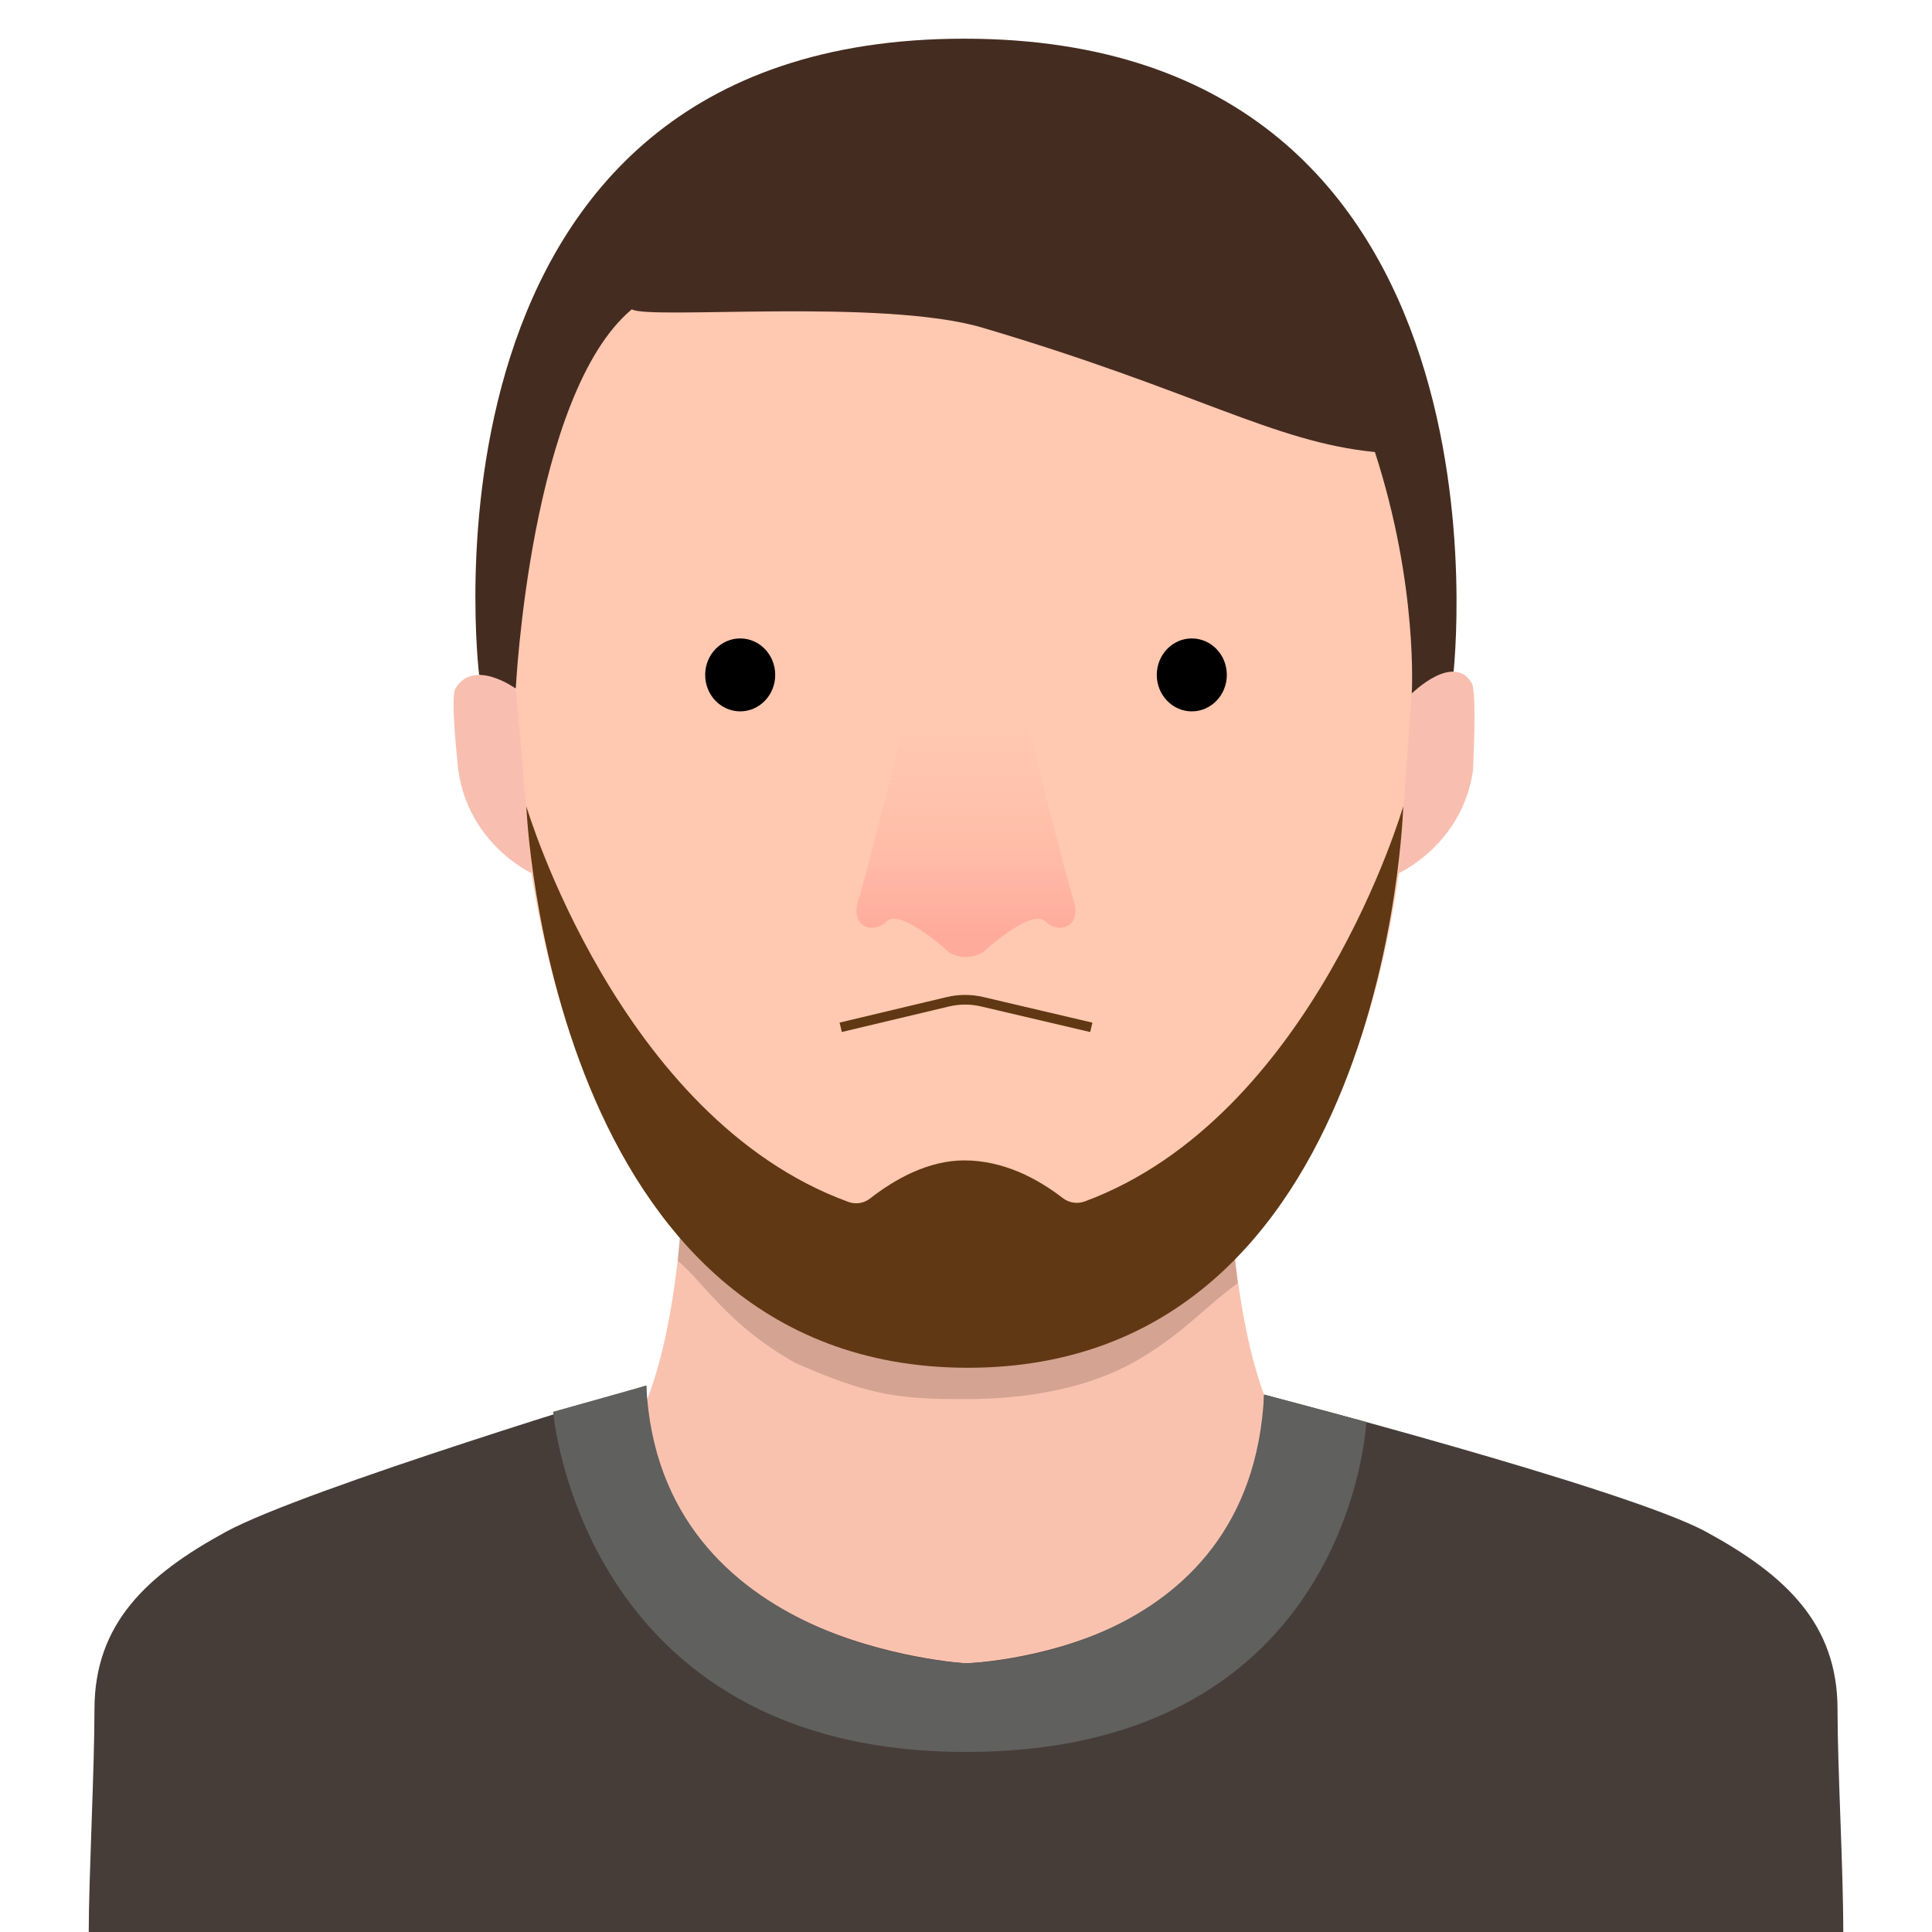 <?xml version="1.0" encoding="UTF-8"?>
<svg id="Hugo" xmlns="http://www.w3.org/2000/svg" xmlns:xlink="http://www.w3.org/1999/xlink" viewBox="0 0 400 400">
  <defs>
    <linearGradient id="Dégradé_sans_nom_7" data-name="Dégradé sans nom 7" x1="200" y1="198.15" x2="200" y2="143.58" gradientUnits="userSpaceOnUse">
      <stop offset=".1" stop-color="#ffab9c"/>
      <stop offset="1" stop-color="#ffc8b0" stop-opacity="0"/>
    </linearGradient>
  </defs>
  <path id="cou" d="m36.42,342.19c55.6-6.72,91.14-41.24,91.14-41.24,17.53-19.57,14.29-85.93,14.29-85.93l57.78-1.32,54.6,1.32s-3.25,66.37,14.28,85.93c0,0,35.54,34.52,91.14,41.24,0,0,7.55,1.57-9.98,25.39-8.71,11.82-79.94,17.77-151.63,17.86-71.7-.09-142.93-6.04-151.64-17.86-17.53-23.82-9.98-25.39-9.98-25.39Z" fill="#f9c2af"/>
  <path id="ombre" d="m143.15,258.71c-.68-.62-1.87-1.9-2.45-2.45l-.39,4.76c5.49,4.53,9.89,12.87,24.25,21.12,15.75,6.94,21.88,7.53,35.25,7.53s26.07-2.37,35.98-8.24c9.59-5.69,13.08-10.35,20.46-15.76,0-.01.29,2.23-.2-1.57-.19-1.45-.3-2.68-.4-3.59-.8.62-1.5,1.59-2.46,2.25" fill="#452c20" opacity=".2"/>
  <g id="vetements">
    <path d="m381.63,400c0-13.44-1.19-33.74-1.19-46.11,0-17.79-10.89-27.87-27.24-36.76-16.34-8.89-91.48-28.39-91.48-28.39,0,53.75-61.72,55.63-61.72,55.63,0,0-66.19-3.75-66.19-57.5,0,0-70.67,21.37-87.01,30.26-16.35,8.9-27.24,18.97-27.24,36.76,0,12.37-1.19,35.18-1.19,46.11h363.25Z" fill="#463d39"/>
    <path d="m261.71,288.74c-2.64,54.76-61.71,55.63-61.71,55.63,0,0-63.55-2.74-66.19-57.5l-19.28,5.42s5.72,70.43,85.47,70.43,82.88-68.3,82.88-68.3l-21.17-5.68Z" fill="#60605e"/>
  </g>
  <path id="visage" d="m292.48,138.42c0,56.83-13.6,104.61-44.61,126.43-12.57,8.85-31.78,11.94-48.24,11.94-22.27,0-42.5-4.59-57.43-20.21-23.31-24.39-35.42-69.46-35.42-118.15,0-79.87,35.79-114.21,92.84-114.21s92.84,34.34,92.84,114.21Z" fill="#ffc8b0"/>
  <g id="yeux">
    <ellipse id="oeil" cx="246.75" cy="139.73" rx="7.25" ry="7.55"/>
    <ellipse id="oeil-2" data-name="oeil" cx="153.25" cy="139.73" rx="7.25" ry="7.55"/>
  </g>
  <path id="nez_1" data-name="nez 1" d="m211.21,143.58s9.27,37.37,11.06,42.79c1.8,5.43-2.97,7.2-5.88,4.37-2.9-2.82-12.98,6.5-12.98,6.5-3.72,2.03-6.84,0-6.84,0,0,0-10.07-9.33-12.98-6.5-2.9,2.82-7.68,1.05-5.88-4.37,1.8-5.43,11.06-42.79,11.06-42.79" fill="url(#Dégradé_sans_nom_7)"/>
  <path id="cheveux" d="m199.63,8.01c-116.74,0-100.43,131.73-100.43,131.73l7.59,2.83s2.98-60.94,24.02-78.53c3.52,2.2,51.85-2.33,72.55,3.79,44.28,13.09,60.22,23.68,81.3,25.76,9,27.74,7.63,49.97,7.63,49.97l8.59-3.84S316.38,8.01,199.63,8.01Z" fill="#452c20"/>
  <g id="oreilles">
    <path id="oreille_gauche_2" data-name="oreille gauche 2" d="m289.54,180.81s13.22-5.9,15.43-21.31c0,0,.85-16.19-.26-18.07-3.77-6.4-12.41,2.14-12.41,2.14" fill="#f8bfb0"/>
    <path id="oreille_gauche_2-2" data-name="oreille gauche 2" d="m106.8,142.58s-8.75-6.4-12.52,0c-1.11,1.88.61,16.93.61,16.93,2.2,15.41,15.24,21.31,15.24,21.31" fill="#f8bfb0"/>
  </g>
  <path id="moustache" d="m174.06,212.69l22.17-5.28c2.34-.56,4.79-.56,7.13-.01l22.58,5.3" fill="none" stroke="#603813" stroke-miterlimit="10" stroke-width="2"/>
  <path id="barbe" d="m224.56,248.75c-1.53.56-3.23.29-4.52-.7-5.24-4.05-12.28-7.8-20.41-7.8-7.38,0-14.25,3.8-19.5,7.89-1.27.99-2.95,1.26-4.46.71-47.61-17.33-66.7-81.93-66.7-81.93,0,0,4.49,116.08,91.22,116.26,87.16.18,90.34-116.26,90.34-116.26,0,0-18.63,64.33-65.98,81.84Z" fill="#603813"/>
</svg>
